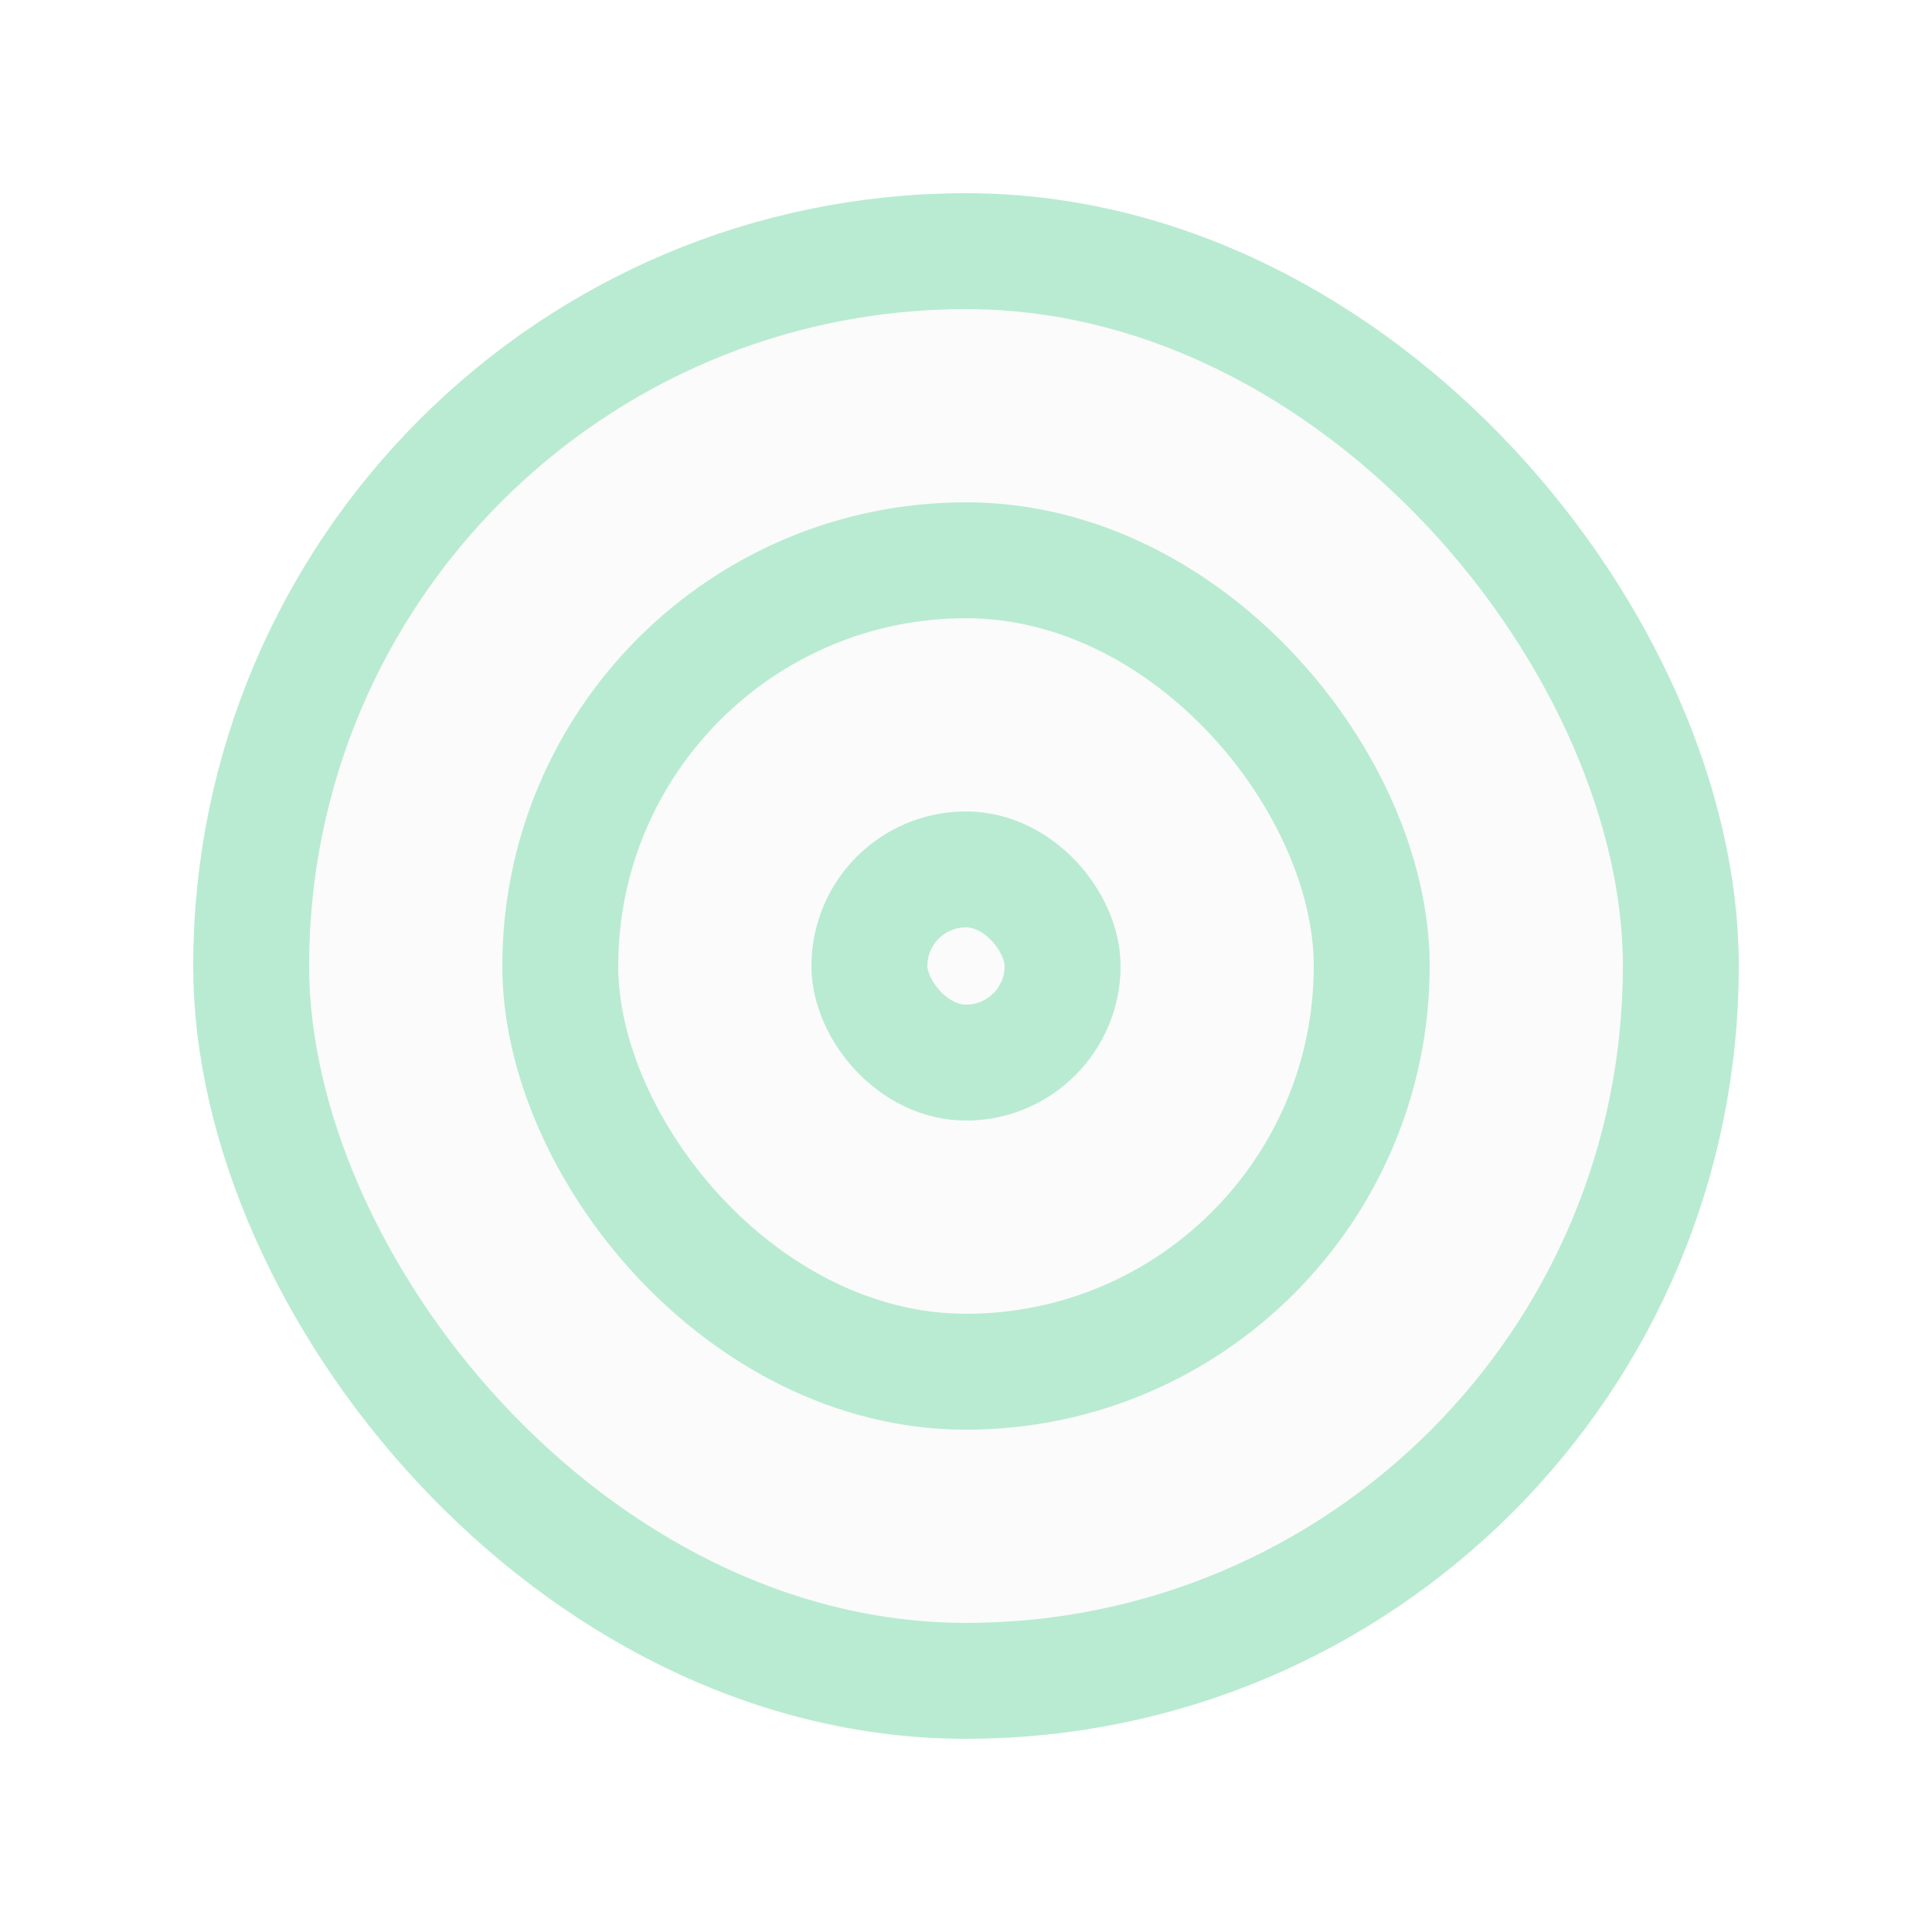 <svg xmlns="http://www.w3.org/2000/svg" width="50" height="50" viewBox="0 0 50 50">
  <g fill="none" fill-rule="evenodd">
    <rect width="50" height="50" fill="#FFF"/>
    <g fill="#FBFBFB" stroke="#B9EBD2" stroke-width="3" transform="translate(5 5)">
      <rect width="37" height="37" x="1.5" y="1.5" rx="18.5"/>
      <rect width="21" height="21" x="9.5" y="9.5" rx="10.5"/>
      <rect width="5" height="5" x="17.5" y="17.5" rx="2.5"/>
    </g>
  </g>
</svg>
